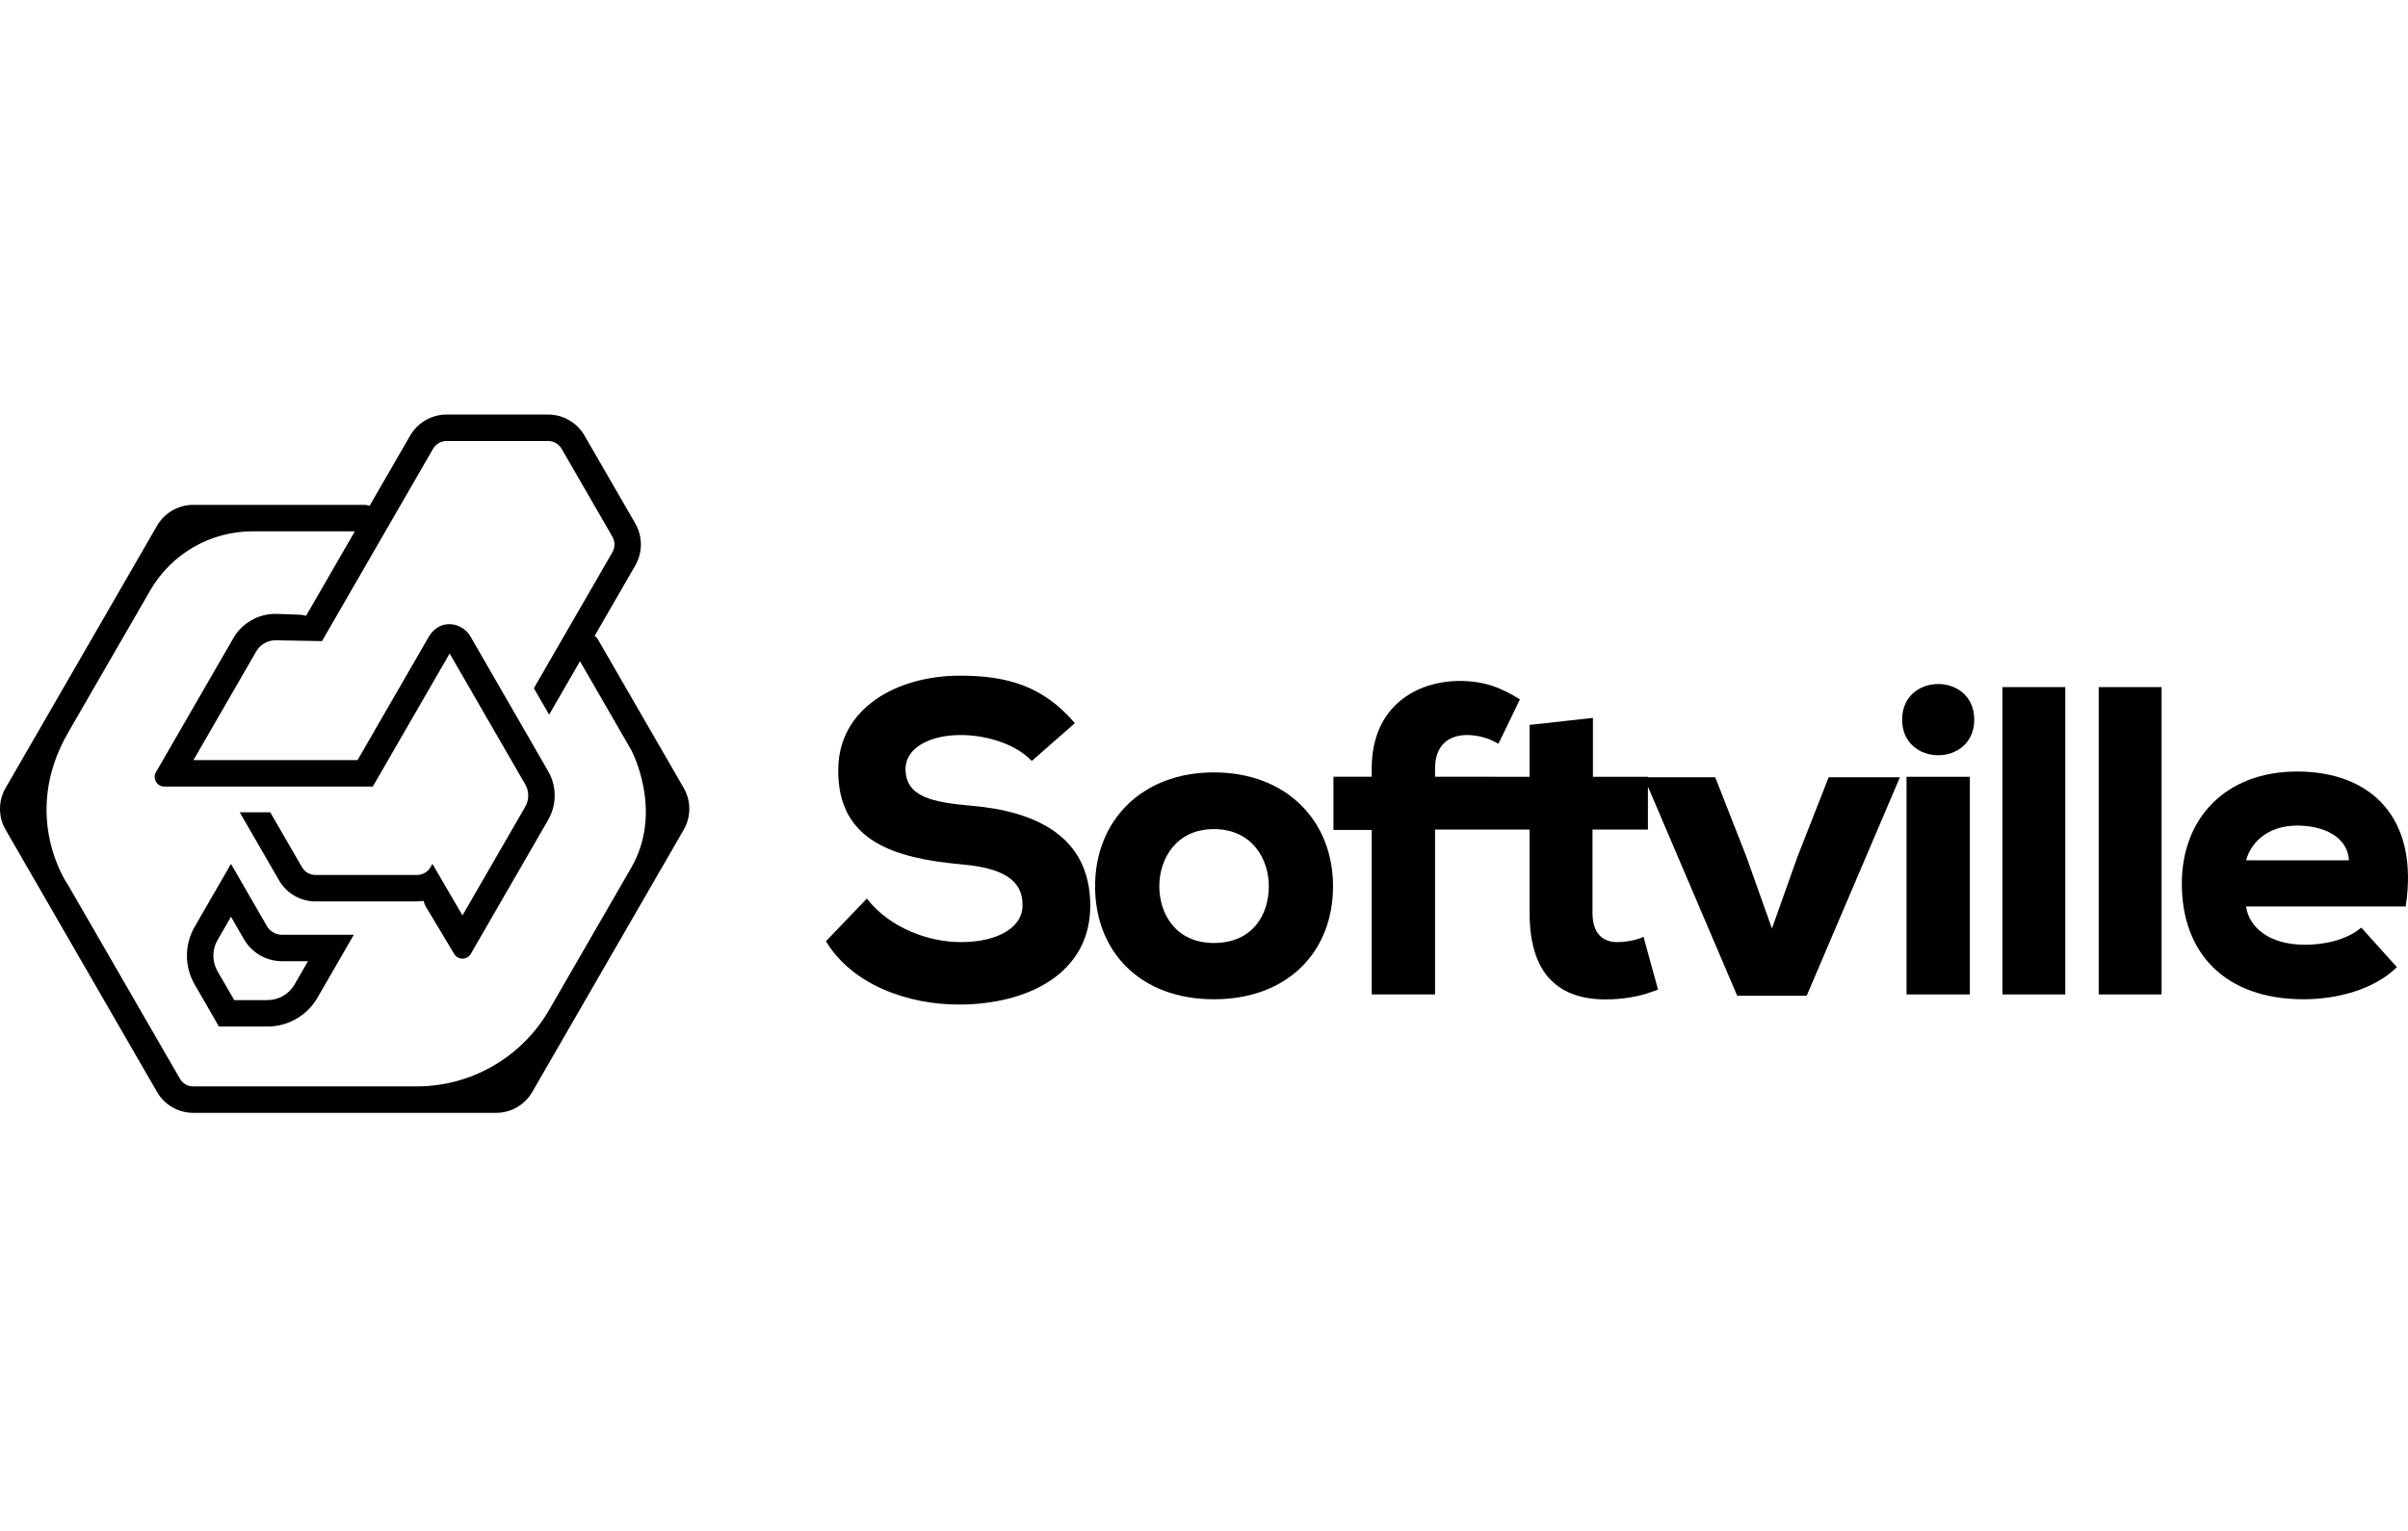 <svg width="511" height="325" viewBox="0 0 511 325" fill="none" xmlns="http://www.w3.org/2000/svg">
<path d="M133.935 184.234C126.919 196.383 116.521 214.395 116.521 214.395C110.725 224.434 100.012 230.619 88.418 230.619H40.984C39.84 230.619 38.768 230.002 38.193 229.008L14.477 187.929C14.477 187.929 4.124 173.408 14.475 155.476C24.827 137.547 31.889 125.318 31.889 125.318C36.366 117.561 44.642 112.784 53.598 112.784H75.307L64.951 130.723C64.461 130.583 63.955 130.484 63.421 130.484L58.461 130.308C54.771 130.308 51.362 132.275 49.517 135.47L33.102 163.902C32.316 165.265 33.299 166.971 34.874 166.971L79.111 166.969L93.382 142.252L95.419 138.725L111.468 166.522C112.31 167.981 112.31 169.778 111.468 171.238L98.14 194.321L91.766 183.38L91.364 184.076C90.771 185.105 89.672 185.737 88.486 185.737L66.954 185.736C65.774 185.74 64.671 185.105 64.077 184.075L57.356 172.438H50.879L59.215 186.879C60.012 188.258 61.151 189.376 62.488 190.148C63.827 190.921 65.364 191.349 66.955 191.348H88.486C88.957 191.349 89.422 191.3 89.879 191.227C90.003 191.668 90.164 192.105 90.404 192.521L96.37 202.473C97.157 203.837 99.126 203.837 99.913 202.473L116.327 174.044C118.172 170.849 118.172 166.912 116.327 163.717L99.867 135.153C98.426 132.652 95.134 131.677 92.738 133.285C92.049 133.748 91.454 134.371 91.01 135.137L75.872 161.357L41.049 161.358L54.375 138.279C55.219 136.818 56.777 135.918 58.465 135.918L68.324 136.095C68.531 135.717 68.654 135.541 68.927 135.058L91.897 95.273C92.49 94.243 93.588 93.61 94.775 93.61L116.307 93.611C116.898 93.61 117.468 93.769 117.968 94.057C118.463 94.344 118.888 94.76 119.184 95.273L129.95 113.918C130.544 114.947 130.544 116.214 129.95 117.243L113.291 146.097L116.53 151.708L123.079 140.366L133.933 159.165C133.933 159.165 140.95 172.084 133.935 184.234ZM145.099 167.284L126.91 135.781C126.722 135.455 126.477 135.183 126.196 134.966L134.809 120.048C136.401 117.292 136.402 113.868 134.809 111.113L124.045 92.469C122.453 89.71 119.487 87.998 116.305 88H94.775C91.594 87.998 88.629 89.711 87.038 92.466L78.424 107.385C78.097 107.25 77.739 107.175 77.362 107.175L40.983 107.173C37.837 107.175 34.906 108.868 33.334 111.592L1.179 167.284C-0.393 170.008 -0.394 173.393 1.179 176.119L33.334 231.813C34.12 233.175 35.246 234.279 36.569 235.042C37.892 235.806 39.411 236.23 40.984 236.229L105.296 236.23C108.441 236.229 111.372 234.536 112.944 231.812L145.099 176.119C146.671 173.395 146.673 170.011 145.099 167.284Z" fill="black"/>
<path d="M65.361 204.044L62.503 208.994C61.327 211.032 59.133 212.297 56.778 212.298L49.701 212.297L46.161 206.169C44.985 204.129 44.984 201.597 46.16 199.559L49.019 194.61L51.775 199.383C53.434 202.256 56.527 204.042 59.848 204.044H65.361ZM56.633 196.579L49.019 183.386L41.301 196.754C39.127 200.522 39.127 205.203 41.303 208.973L46.461 217.909L56.778 217.908C61.132 217.908 65.188 215.568 67.362 211.8L75.08 198.432L59.848 198.434C58.529 198.432 57.294 197.724 56.633 196.579Z" fill="black"/>
<path d="M206.258 171.054C197.857 170.306 192.163 169.188 192.163 163.213C192.163 158.734 197.39 156.028 203.831 156.028C208.964 156.028 215.31 157.707 218.951 161.534L228.098 153.508C221.377 145.667 213.817 143.427 203.737 143.427C190.298 143.427 177.977 150.333 177.885 163.307C177.696 178.708 190.018 182.159 203.831 183.467C212.697 184.213 217.084 186.734 216.99 192.241C216.99 196.907 211.67 199.988 203.924 199.988C197.298 199.988 188.99 197.188 183.951 190.748L175.271 199.801C180.778 208.947 192.537 213.334 203.831 213.241C217.924 213.147 231.364 206.801 231.364 192.241C231.364 177.122 219.137 172.174 206.258 171.054Z" fill="black"/>
<path d="M257.588 200.173C249.468 200.173 246.015 193.92 246.015 188.133C246.015 182.346 249.562 176.001 257.588 176.001C265.708 176.001 269.255 182.346 269.255 188.133C269.255 194.2 265.802 200.173 257.588 200.173ZM257.588 163.961C242.282 163.961 232.389 174.227 232.389 188.133C232.389 202.04 242.001 212.121 257.588 212.121C273.267 212.121 282.881 202.04 282.881 188.133C282.881 174.227 272.988 163.961 257.588 163.961Z" fill="black"/>
<path d="M381.436 181.88L376.023 197.094L370.609 181.88L363.983 164.986H349.704V164.893H338.037V152.388L324.597 153.881V164.893H317.318V164.884H304.532V163.122C304.532 158.267 307.333 156.028 311.346 156.028C313.4 156.028 315.826 156.587 317.973 157.893L322.546 148.468C318.533 145.947 314.892 144.548 309.76 144.548C300.799 144.548 291.092 149.774 291.092 163.122V164.884H282.973V176.179H291.092V211.093H304.532V176.095H324.597V193.827C324.597 208.2 332.158 212.588 342.144 212.121C345.784 211.934 348.49 211.373 351.852 210.067L348.77 198.867C347.278 199.614 344.758 199.988 343.17 199.988C340.651 199.988 337.944 198.68 337.944 193.827V176.095H349.704V166.96L368.65 211.373H383.396L403.182 164.986H388.063L381.436 181.88Z" fill="black"/>
<path d="M404.582 211.094H418.022V164.894H404.582V211.094Z" fill="black"/>
<path d="M403.648 152.76C403.648 162.841 418.954 162.841 418.954 152.76C418.954 142.68 403.648 142.68 403.648 152.76Z" fill="black"/>
<path d="M424.927 211.094H438.274V145.854H424.927V211.094Z" fill="black"/>
<path d="M445.365 211.094H458.712V145.854H445.365V211.094Z" fill="black"/>
<path d="M476.632 182.627C477.938 178.055 482.045 175.253 487.459 175.253C493.057 175.253 498.19 177.587 498.473 182.627H476.632ZM487.459 163.775C472.432 163.775 463.004 173.574 463.004 187.574C463.004 202.321 472.151 212.12 488.858 212.12C495.765 212.12 503.699 210.161 508.645 205.306L501.085 196.907C497.818 199.706 492.779 200.548 489.138 200.548C481.579 200.548 477.284 196.907 476.632 192.426H510.512C513.405 173.574 503.138 163.775 487.459 163.775Z" fill="black"/>
</svg>
